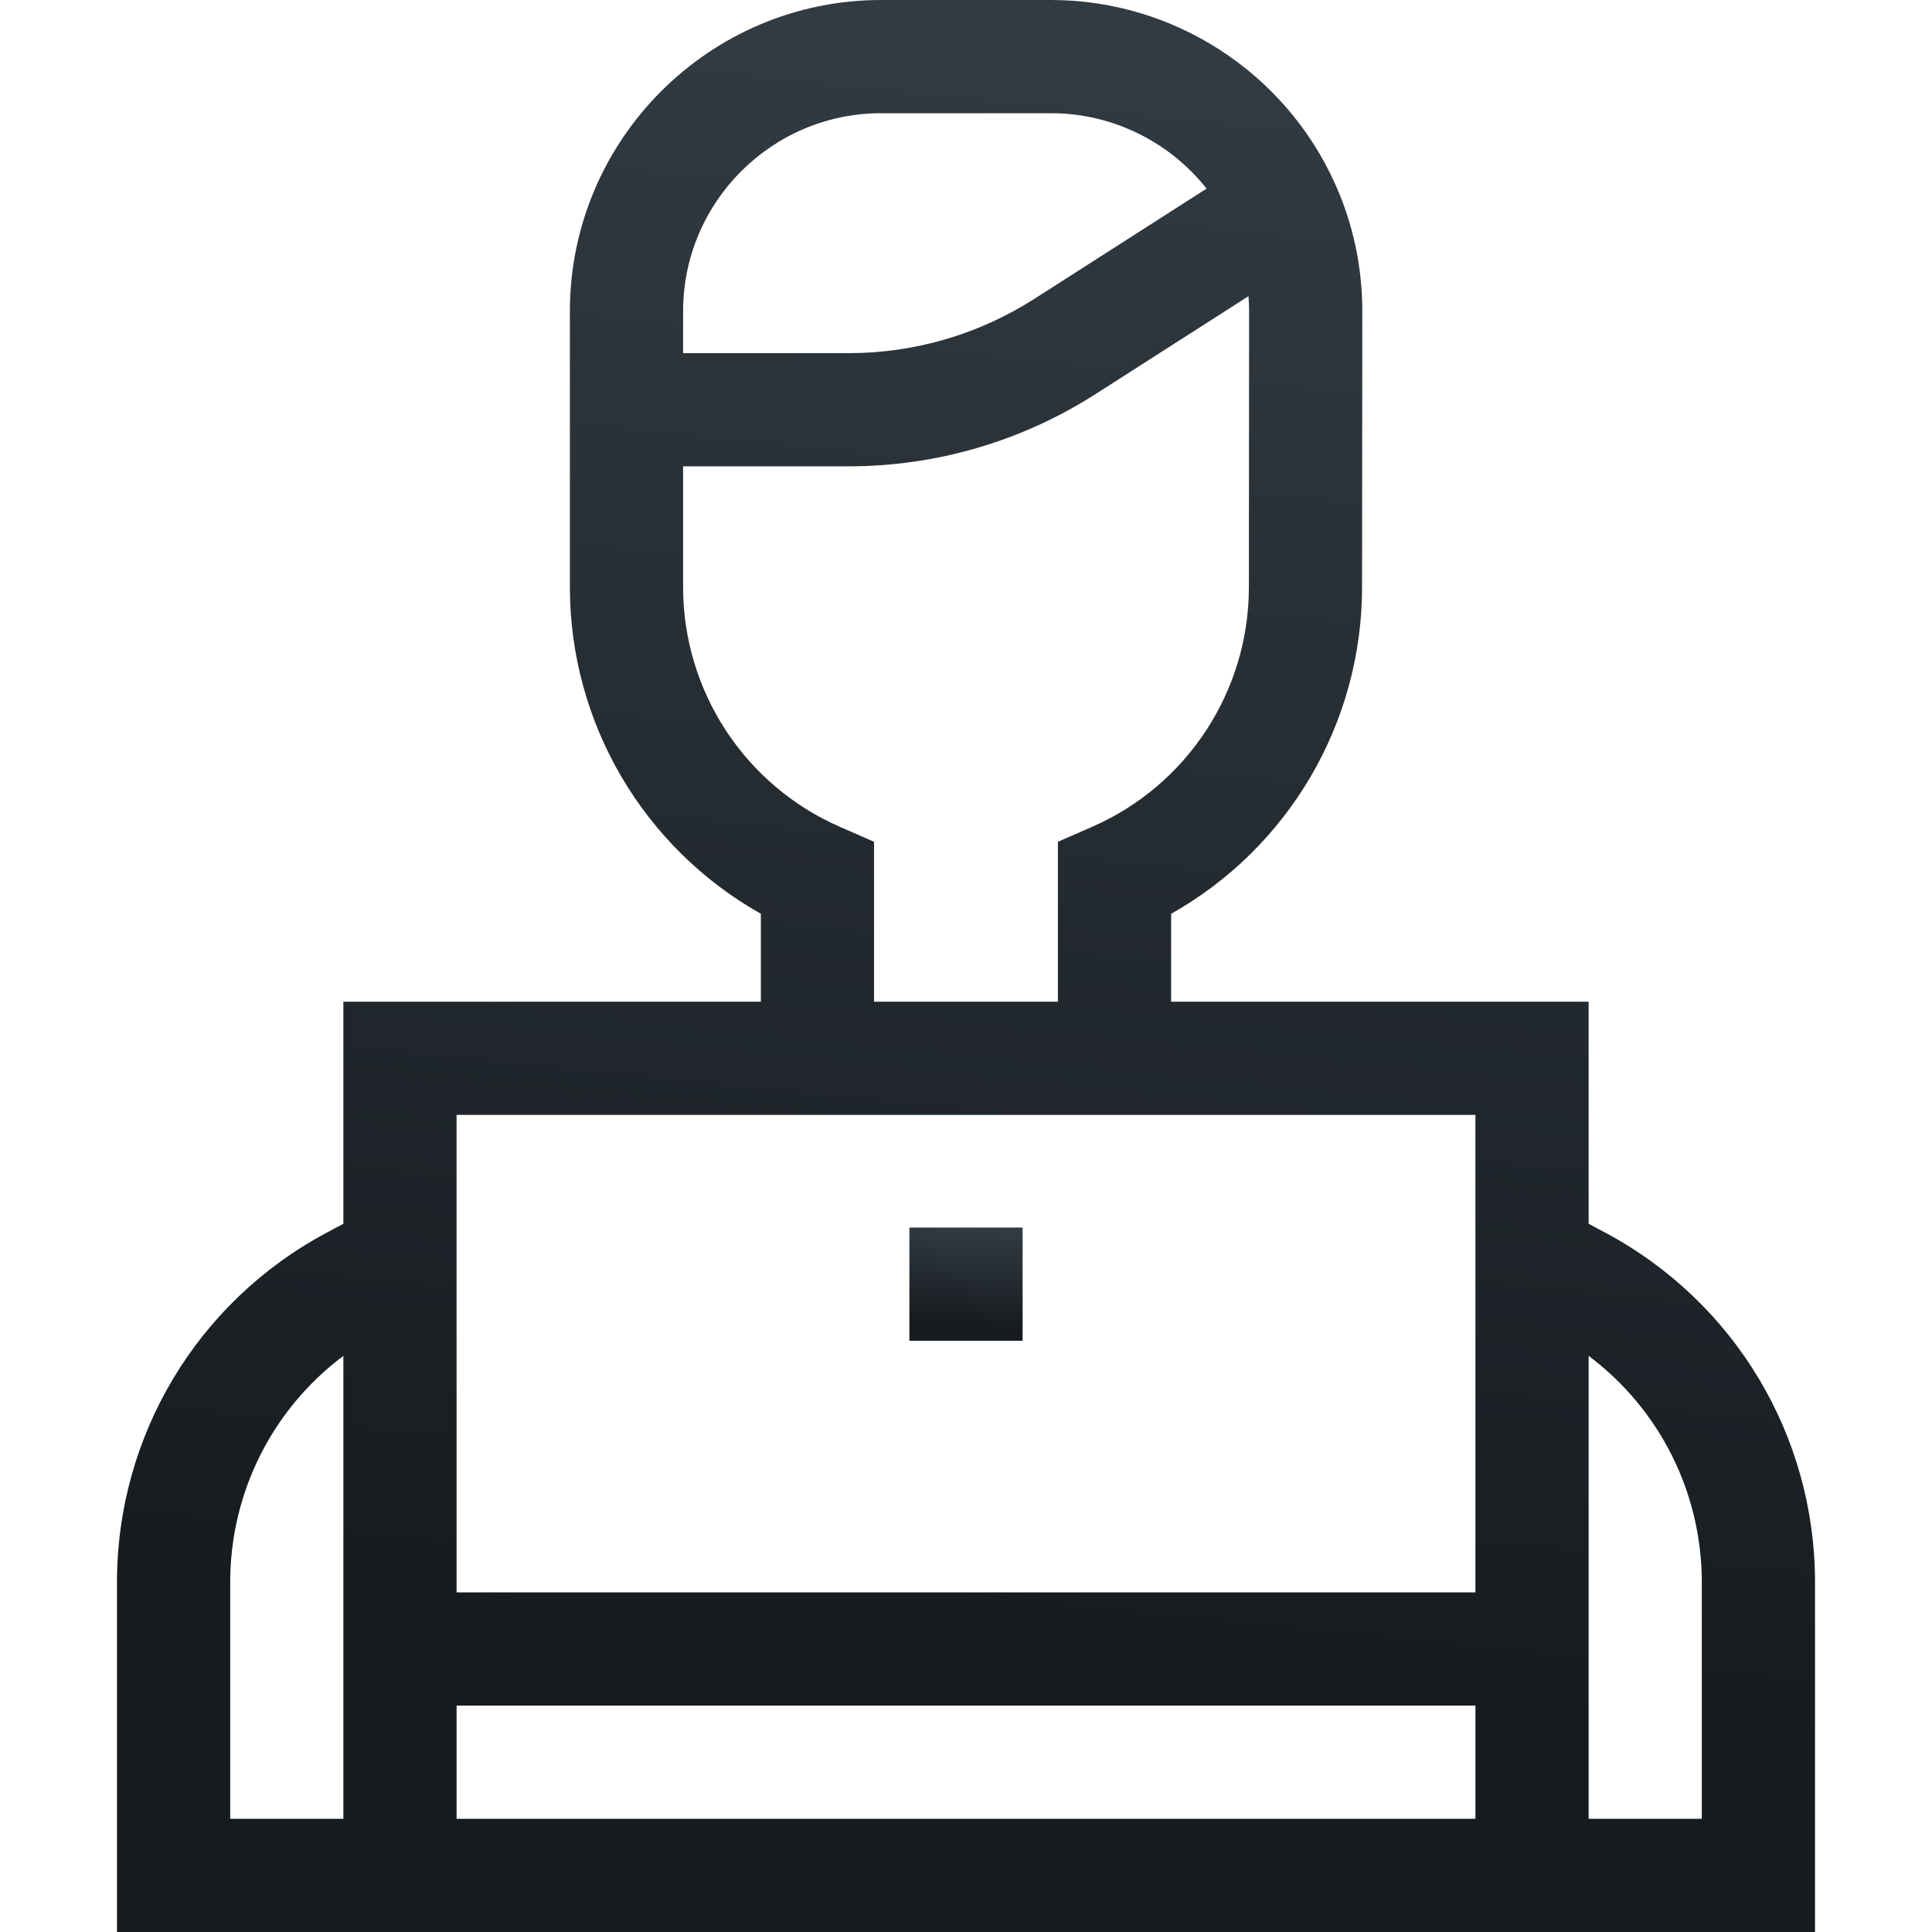 <svg width="40" height="40" viewBox="0 0 40 40" fill="none" xmlns="http://www.w3.org/2000/svg">
<g clip-path="url(#clip0_1_370)">
<path d="M33.239 25.523L32.891 25.337V20.739H24.247V18.919C26.672 17.554 28.2 14.977 28.2 12.156L28.205 6.451C28.206 5.527 28.015 4.634 27.638 3.798C26.598 1.491 24.291 0 21.761 0H18.242C14.69 0 11.799 2.891 11.799 6.444V12.155C11.799 14.977 13.328 17.554 15.753 18.919V20.739H7.109V25.337L6.76 25.523C4.084 26.953 2.422 29.725 2.422 32.759V40H37.578V32.759C37.578 29.725 35.916 26.953 33.239 25.523ZM18.242 2.344H21.761C23.032 2.344 24.213 2.935 24.981 3.905L21.419 6.185C20.266 6.922 18.934 7.312 17.566 7.312H14.143V6.444C14.143 4.183 15.982 2.344 18.242 2.344ZM17.394 17.121C15.419 16.259 14.143 14.309 14.143 12.155V9.655H17.566C19.382 9.655 21.151 9.138 22.682 8.159L25.849 6.132C25.856 6.237 25.862 6.342 25.861 6.449L25.857 12.155C25.857 14.309 24.581 16.259 22.606 17.121L21.903 17.428V20.739H18.096V17.428L17.394 17.121ZM30.547 23.083V32.969H9.453V23.083H30.547ZM4.766 37.656V32.759C4.766 30.894 5.646 29.168 7.109 28.072V37.656H4.766ZM9.453 37.656V35.312H30.547V37.656H9.453ZM35.234 37.656H32.891V28.072C34.354 29.168 35.234 30.894 35.234 32.76V37.656Z" fill="url(#paint0_linear_1_370)"/>
<path d="M18.828 25.415H21.172V27.759H18.828V25.415Z" fill="url(#paint1_linear_1_370)"/>
</g>
<defs>
<linearGradient id="paint0_linear_1_370" x1="15.5" y1="34.113" x2="18.924" y2="0.347" gradientUnits="userSpaceOnUse">
<stop stop-color="#161B1F"/>
<stop offset="1" stop-color="#323B42"/>
</linearGradient>
<linearGradient id="paint1_linear_1_370" x1="19.7" y1="27.414" x2="19.877" y2="25.431" gradientUnits="userSpaceOnUse">
<stop stop-color="#161B1F"/>
<stop offset="1" stop-color="#323B42"/>
</linearGradient>
<clipPath id="clip0_1_370">
<rect width="40" height="40" fill="white"/>
</clipPath>
</defs>
</svg>
